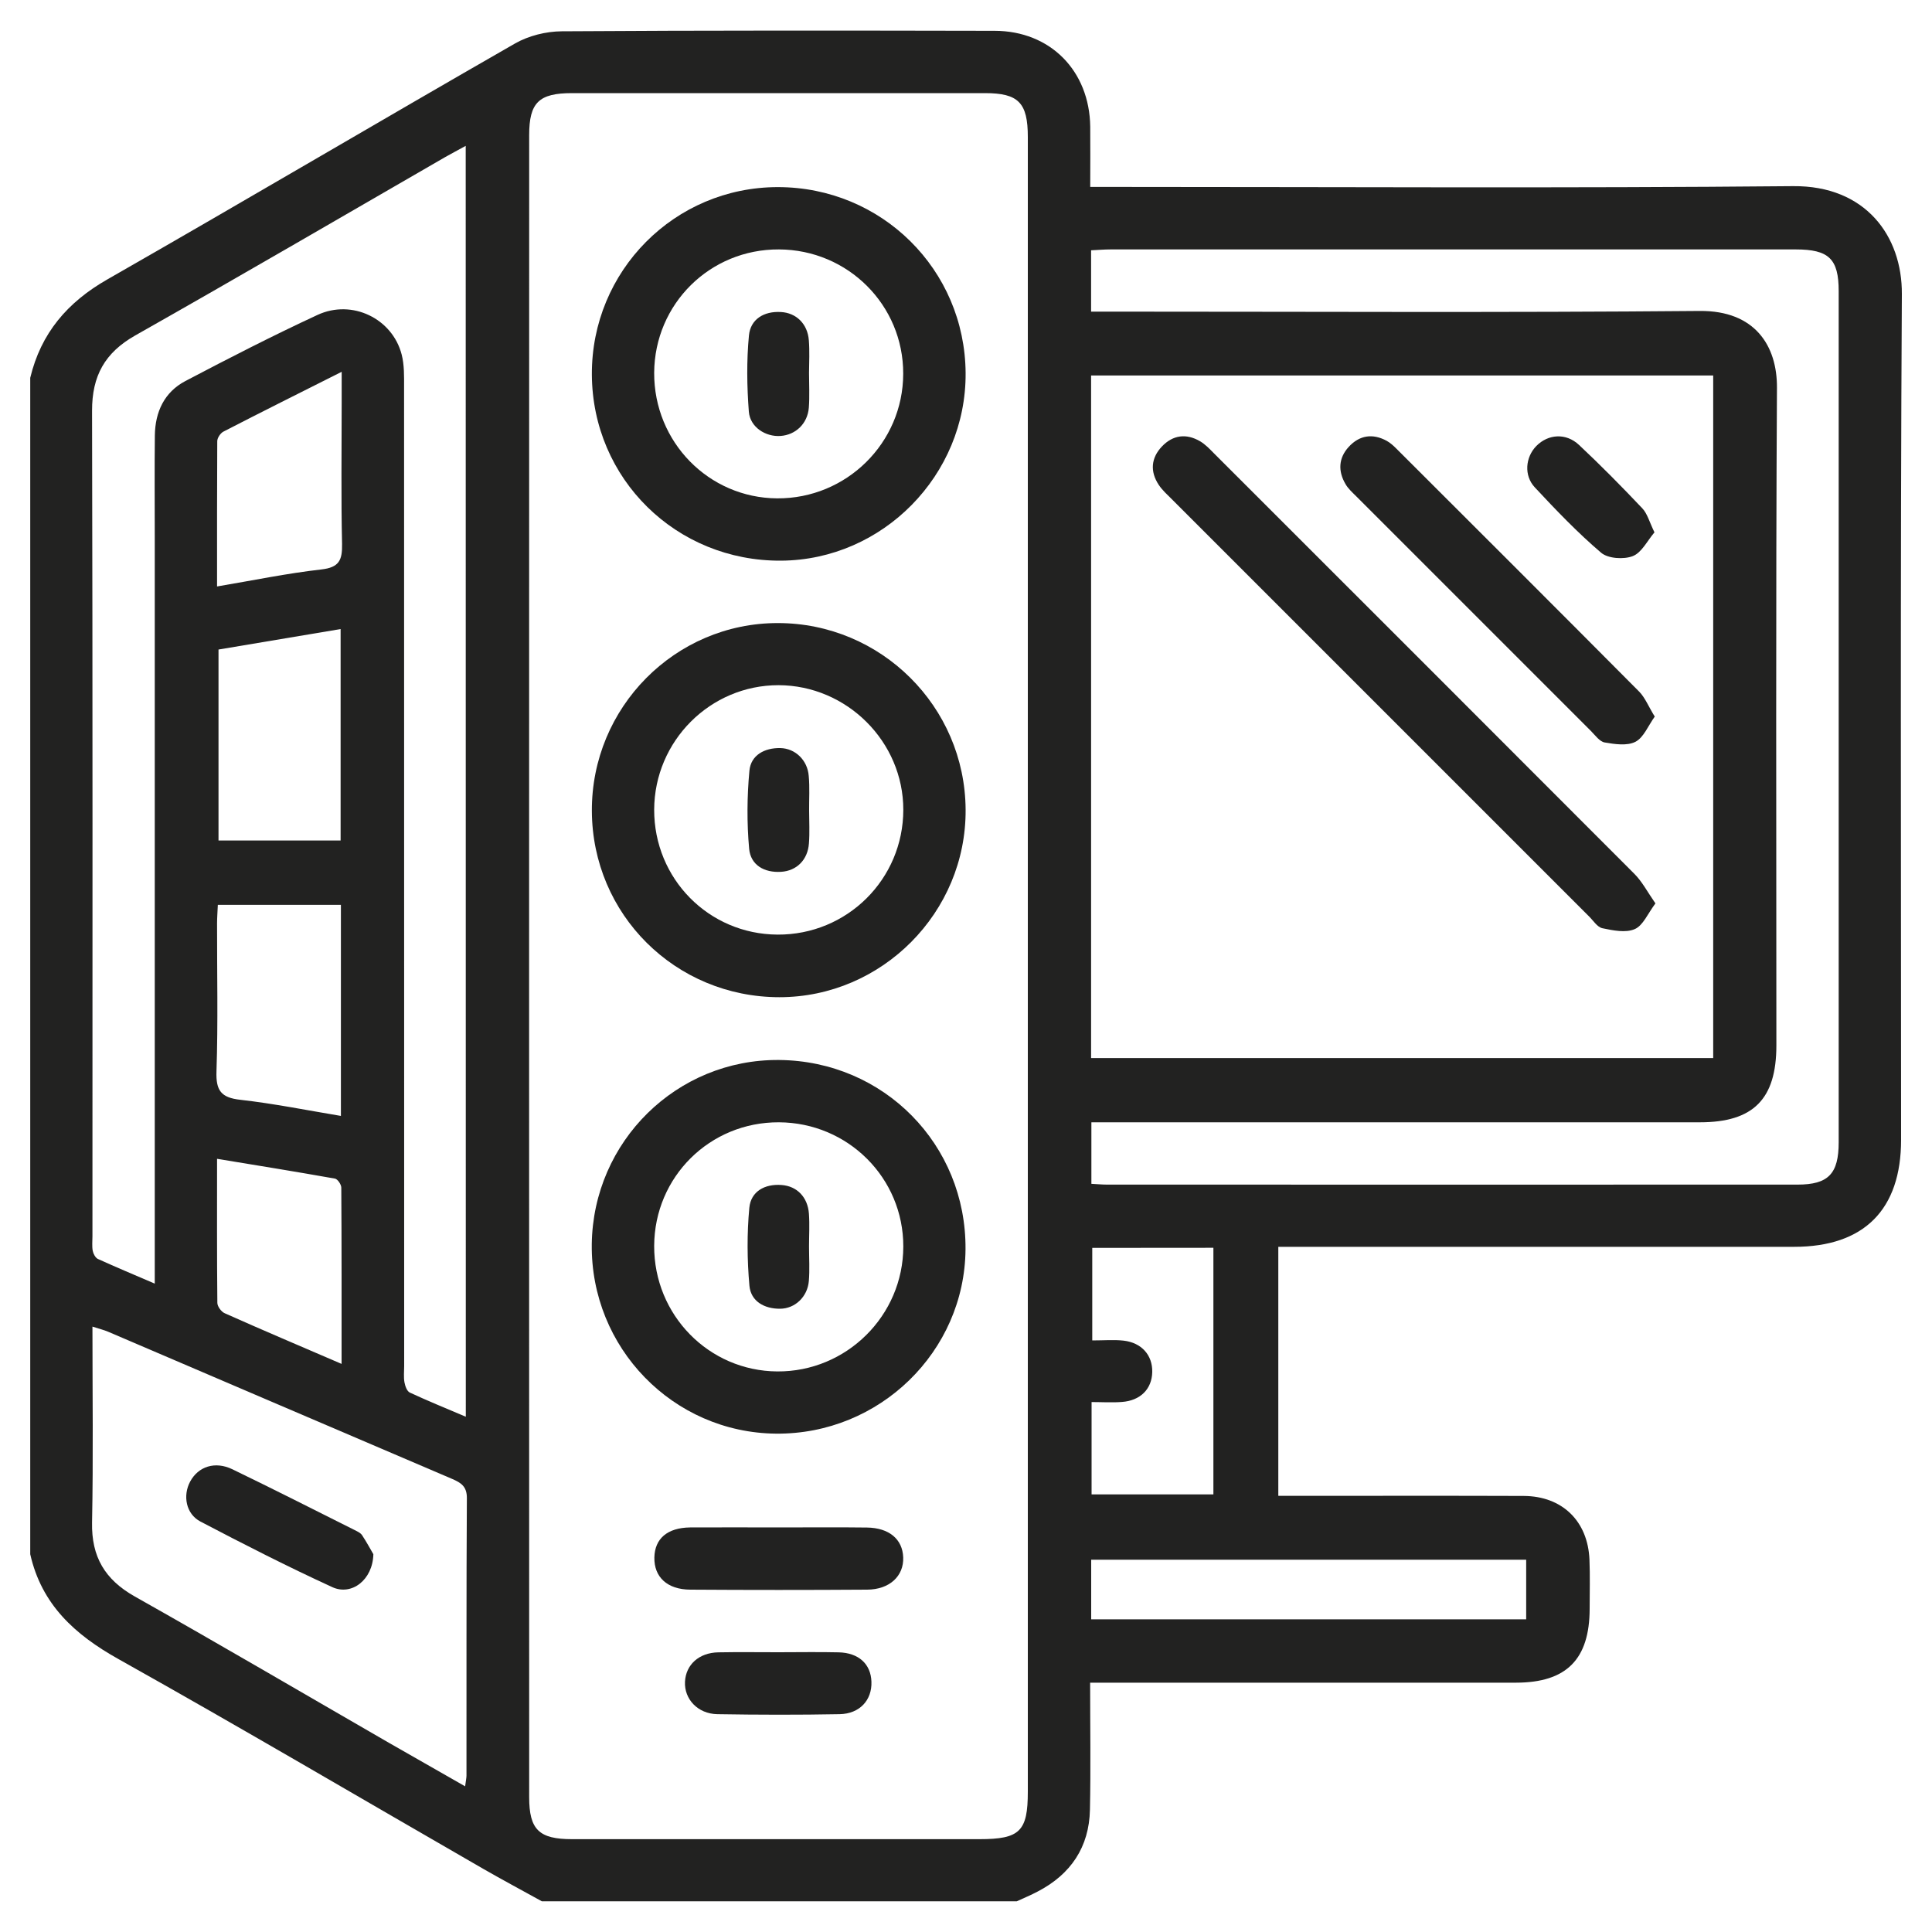 <?xml version="1.0" encoding="utf-8"?>
<!-- Generator: Adobe Illustrator 27.0.0, SVG Export Plug-In . SVG Version: 6.00 Build 0)  -->
<svg version="1.1" id="Capa_1" xmlns="http://www.w3.org/2000/svg" xmlns:xlink="http://www.w3.org/1999/xlink" x="0px" y="0px"
	 viewBox="0 0 200 200" style="enable-background:new 0 0 200 200;" xml:space="preserve">
<style type="text/css">
	.st0{fill:#222221;}
	.st1{fill:#55565A;}
	.st2{fill:#4C428D;}
	.st3{fill:#26B1DC;}
	.st4{fill:#F5E134;}
</style>
<g>
	<path class="st0" d="M105.26,196.82c-16.39,0-32.78,0-49.17,0c-2.02-1.12-4.05-2.2-6.05-3.35c-12.59-7.25-25.11-14.63-37.79-21.73
		c-4.52-2.53-7.95-5.65-9.12-10.85c0-40.59,0-81.18,0-121.78c1.11-4.62,3.84-7.82,7.99-10.19c14.1-8.06,28.09-16.33,42.18-24.41
		c1.41-0.81,3.22-1.26,4.85-1.27c14.94-0.1,29.88-0.08,44.82-0.05c5.76,0.01,9.82,4.14,9.89,9.93c0.02,2,0,4,0,6.23
		c0.93,0,1.67,0,2.41,0c23.45,0,46.9,0.14,70.35-0.08c7.49-0.07,11.3,5.15,11.26,11.18c-0.17,29.18-0.08,58.36-0.08,87.54
		c0,7.24-3.84,11.08-11.07,11.08c-17.02,0-34.04,0-51.06,0c-0.74,0-1.48,0-2.34,0c0,8.66,0,17.13,0,25.78c0.79,0,1.47,0,2.15,0
		c7.75,0,15.51-0.02,23.26,0.01c3.98,0.02,6.63,2.6,6.8,6.58c0.07,1.7,0.02,3.4,0.02,5.1c-0.01,5.24-2.4,7.64-7.62,7.65
		c-13.93,0.01-27.86,0-41.79,0c-0.73,0-1.45,0-2.3,0c0,4.59,0.07,8.87-0.02,13.15c-0.08,3.87-1.98,6.68-5.39,8.46
		C106.72,196.18,105.98,196.49,105.26,196.82z M106.4,100.01c0-28.61,0-57.22,0-85.83c0-3.55-0.97-4.54-4.44-4.54
		c-14.25,0-28.49,0-42.74,0c-3.43,0-4.44,0.97-4.44,4.35c-0.01,57.35-0.01,114.7,0,172.05c0,3.37,1.02,4.35,4.44,4.35
		c14.06,0,28.11,0,42.17,0c4.19,0,5.01-0.81,5.01-4.92C106.4,156.98,106.4,128.49,106.4,100.01z M177.35,38.87
		c-21.54,0-42.98,0-64.4,0c0,23.64,0,47.13,0,70.66c21.53,0,42.97,0,64.4,0C177.35,85.87,177.35,62.39,177.35,38.87z M48.21,15.1
		c-0.92,0.51-1.53,0.82-2.12,1.16C35.4,22.43,24.74,28.65,14.01,34.72c-3.16,1.79-4.49,4.19-4.48,7.81
		C9.6,71.02,9.57,99.5,9.57,127.98c0,0.5-0.06,1.02,0.03,1.51c0.06,0.31,0.28,0.72,0.54,0.84c1.87,0.85,3.77,1.64,5.88,2.55
		c0-1.04,0-1.79,0-2.54c0-24.95,0-49.91,0-74.86c0-3.47-0.03-6.93,0.01-10.4c0.03-2.44,0.98-4.49,3.17-5.64
		c4.51-2.37,9.05-4.7,13.67-6.84c3.58-1.66,7.75,0.38,8.71,4.1c0.28,1.08,0.25,2.25,0.25,3.38c0.01,33.77,0.01,67.55,0.01,101.32
		c0,0.57-0.07,1.15,0.03,1.7c0.07,0.38,0.26,0.93,0.56,1.06c1.85,0.86,3.74,1.63,5.79,2.5C48.21,102.7,48.21,59.06,48.21,15.1z
		 M112.95,32.26c0.83,0,1.57,0,2.31,0c20.23,0,40.47,0.11,60.7-0.07c5.71-0.05,8.02,3.6,7.99,7.96
		c-0.13,22.69-0.06,45.38-0.06,68.07c0,5.56-2.38,7.96-7.92,7.96c-20.23,0-40.47,0-60.7,0c-0.74,0-1.48,0-2.29,0
		c0,2.24,0,4.27,0,6.37c0.63,0.03,1.12,0.08,1.62,0.08c23.83,0,47.65,0.01,71.48,0c3.19,0,4.26-1.12,4.26-4.38
		c0-29.37,0-58.74,0-88.11c0-3.34-1.01-4.32-4.45-4.32c-23.64,0-47.28,0-70.91,0c-0.67,0-1.33,0.06-2.03,0.09
		C112.95,28.08,112.95,30.07,112.95,32.26z M48.15,184.92c0.08-0.63,0.14-0.88,0.14-1.12c0.01-9.57-0.02-19.14,0.04-28.71
		c0.01-1.22-0.61-1.6-1.54-2c-11.85-5.06-23.7-10.14-35.55-15.21c-0.48-0.21-1-0.33-1.67-0.55c0,6.94,0.09,13.61-0.04,20.28
		c-0.07,3.55,1.33,5.91,4.41,7.65c8.82,4.97,17.56,10.1,26.33,15.16C42.82,181.88,45.37,183.33,48.15,184.92z M113.07,129.18
		c0,3.32,0,6.39,0,9.58c1.22,0,2.24-0.09,3.23,0.02c1.88,0.21,3.02,1.51,2.98,3.26c-0.04,1.75-1.22,2.95-3.14,3.09
		c-1.04,0.08-2.1,0.01-3.14,0.01c0,3.4,0,6.51,0,9.56c4.32,0,8.5,0,12.61,0c0-8.61,0-17.06,0-25.53
		C121.32,129.18,117.19,129.18,113.07,129.18z M157.99,161.46c-15.16,0-30.1,0-45.03,0c0,2.14,0,4.13,0,6.17
		c15.05,0,29.99,0,45.03,0C157.99,165.52,157.99,163.54,157.99,161.46z M35.26,87.01c0-7.31,0-14.52,0-21.89
		c-4.33,0.73-8.51,1.43-12.64,2.12c0,6.74,0,13.25,0,19.77C26.9,87.01,31.03,87.01,35.26,87.01z M35.29,93.67
		c-4.36,0-8.49,0-12.74,0c-0.03,0.71-0.08,1.32-0.08,1.93c-0.01,5.1,0.11,10.21-0.06,15.3c-0.07,1.99,0.47,2.73,2.47,2.95
		c3.46,0.39,6.88,1.08,10.41,1.67C35.29,108.1,35.29,100.95,35.29,93.67z M22.47,60.71c3.74-0.63,7.25-1.36,10.79-1.76
		c1.86-0.21,2.18-0.97,2.15-2.64c-0.11-4.84-0.04-9.69-0.04-14.54c0-0.98,0-1.95,0-3.28c-4.31,2.17-8.29,4.15-12.24,6.19
		c-0.31,0.16-0.64,0.65-0.64,0.99C22.46,50.62,22.47,55.58,22.47,60.71z M35.36,141.19c0-6.32,0.01-12.29-0.03-18.25
		c0-0.32-0.38-0.88-0.65-0.93c-4-0.71-8-1.36-12.21-2.05c0,5.13-0.02,10.02,0.03,14.91c0,0.37,0.41,0.93,0.77,1.08
		C27.17,137.69,31.09,139.35,35.36,141.19z"/>
	<path class="st0" d="M61.27,83.95c-0.05-10.71,8.61-19.46,19.25-19.45c10.68,0,19.37,8.63,19.44,19.3
		c0.08,10.64-8.65,19.43-19.28,19.43C69.92,103.22,61.31,94.67,61.27,83.95z M67.72,83.81c-0.02,7.15,5.64,12.9,12.77,12.94
		c7.2,0.04,13.02-5.74,13.02-12.93c0-7.04-5.84-12.87-12.91-12.89C73.53,70.92,67.75,76.7,67.72,83.81z"/>
	<path class="st0" d="M61.27,38.77c-0.05-10.72,8.56-19.4,19.25-19.4c10.75,0,19.37,8.54,19.44,19.25
		c0.07,10.56-8.57,19.35-19.1,19.42C70,58.11,61.32,49.57,61.27,38.77z M67.72,38.59c-0.03,7.16,5.64,12.95,12.72,13
		c7.18,0.05,13.05-5.74,13.06-12.9c0.02-7.1-5.72-12.84-12.86-12.87C73.5,25.78,67.76,31.46,67.72,38.59z"/>
	<path class="st0" d="M80.66,109.73c10.84,0.1,19.37,8.76,19.29,19.59c-0.08,10.6-8.91,19.19-19.62,19.09
		c-10.66-0.1-19.2-8.89-19.07-19.61C61.4,118.15,70.06,109.63,80.66,109.73z M80.63,116.18c-7.15-0.03-12.88,5.65-12.91,12.79
		c-0.03,7.15,5.65,12.95,12.74,13c7.16,0.05,13.04-5.77,13.05-12.93C93.52,121.94,87.78,116.21,80.63,116.18z"/>
	<path class="st0" d="M80.68,158.12c3.02,0,6.04-0.03,9.06,0.01c2.3,0.03,3.69,1.2,3.76,3.09c0.07,1.93-1.41,3.33-3.74,3.34
		c-6.1,0.04-12.2,0.04-18.3,0c-2.39-0.01-3.76-1.31-3.72-3.33c0.04-1.95,1.34-3.08,3.7-3.11C74.52,158.1,77.6,158.12,80.68,158.12z"
		/>
	<path class="st0" d="M80.59,171.04c2.08,0,4.16-0.04,6.24,0.01c2.06,0.05,3.32,1.21,3.38,3.04c0.07,1.9-1.21,3.32-3.29,3.36
		c-4.22,0.08-8.45,0.07-12.67,0c-2.03-0.04-3.43-1.57-3.34-3.36c0.09-1.76,1.44-3,3.44-3.04C76.43,171.01,78.51,171.04,80.59,171.04
		z"/>
	<path class="st0" d="M171.37,93.52c-0.79,1.05-1.28,2.29-2.14,2.66c-0.94,0.41-2.25,0.14-3.35-0.09c-0.53-0.11-0.94-0.79-1.39-1.23
		c-14.38-14.38-28.76-28.76-43.14-43.14c-0.49-0.49-1.02-0.96-1.4-1.53c-0.91-1.38-0.8-2.78,0.33-3.97
		c1.13-1.19,2.52-1.38,3.95-0.54c0.53,0.31,0.98,0.78,1.42,1.23c14.52,14.51,29.04,29.02,43.54,43.55
		C170,91.27,170.54,92.33,171.37,93.52z"/>
	<path class="st0" d="M171.3,74.18c-0.69,0.96-1.15,2.17-2,2.61c-0.86,0.44-2.13,0.25-3.18,0.07c-0.53-0.09-0.98-0.74-1.42-1.18
		c-8.11-8.1-16.21-16.21-24.31-24.31c-0.4-0.4-0.84-0.79-1.11-1.27c-0.78-1.33-0.72-2.69,0.34-3.84c1.11-1.21,2.48-1.42,3.94-0.62
		c0.38,0.21,0.71,0.52,1.02,0.83c8.38,8.36,16.76,16.73,25.1,25.12C170.31,72.23,170.65,73.14,171.3,74.18z"/>
	<path class="st0" d="M171.27,55.11c-0.74,0.86-1.32,2.1-2.25,2.46c-0.93,0.36-2.55,0.26-3.27-0.35c-2.44-2.08-4.67-4.41-6.86-6.76
		c-1.16-1.23-0.98-3.14,0.15-4.29c1.22-1.24,3.07-1.38,4.42-0.11c2.25,2.11,4.42,4.31,6.54,6.55
		C170.53,53.16,170.74,54.02,171.27,55.11z"/>
	<path class="st0" d="M38.65,160.89c-0.06,2.66-2.25,4.33-4.25,3.41c-4.62-2.12-9.15-4.43-13.65-6.79
		c-1.51-0.79-1.84-2.69-1.07-4.13c0.84-1.57,2.58-2.15,4.38-1.28c4.24,2.05,8.44,4.18,12.65,6.29c0.28,0.14,0.61,0.29,0.77,0.53
		C37.97,159.66,38.4,160.47,38.65,160.89z"/>
	<path class="st0" d="M83.76,83.91c0,1.13,0.07,2.27-0.02,3.4c-0.12,1.7-1.27,2.84-2.88,2.94c-1.75,0.11-3.16-0.7-3.31-2.4
		c-0.24-2.67-0.22-5.4,0.03-8.07c0.15-1.62,1.58-2.37,3.19-2.34c1.57,0.03,2.83,1.27,2.95,2.89C83.83,81.52,83.75,82.72,83.76,83.91
		C83.75,83.91,83.76,83.91,83.76,83.91z"/>
	<path class="st0" d="M83.75,38.61c0,1.2,0.07,2.4-0.02,3.59c-0.13,1.65-1.36,2.82-2.93,2.93c-1.53,0.11-3.15-0.9-3.28-2.51
		c-0.2-2.62-0.24-5.28,0.01-7.89c0.16-1.68,1.54-2.53,3.3-2.43c1.6,0.08,2.77,1.23,2.9,2.92C83.82,36.34,83.76,37.48,83.75,38.61z"
		/>
	<path class="st0" d="M83.75,129.04c0,1.2,0.08,2.4-0.02,3.58c-0.14,1.62-1.42,2.85-2.98,2.86c-1.62,0.01-3.02-0.76-3.17-2.38
		c-0.24-2.67-0.26-5.4-0.01-8.07c0.16-1.69,1.59-2.49,3.33-2.36c1.6,0.11,2.72,1.26,2.84,2.98c0.08,1.13,0.01,2.26,0.01,3.4
		C83.76,129.04,83.75,129.04,83.75,129.04z"/>
</g>
</svg>
